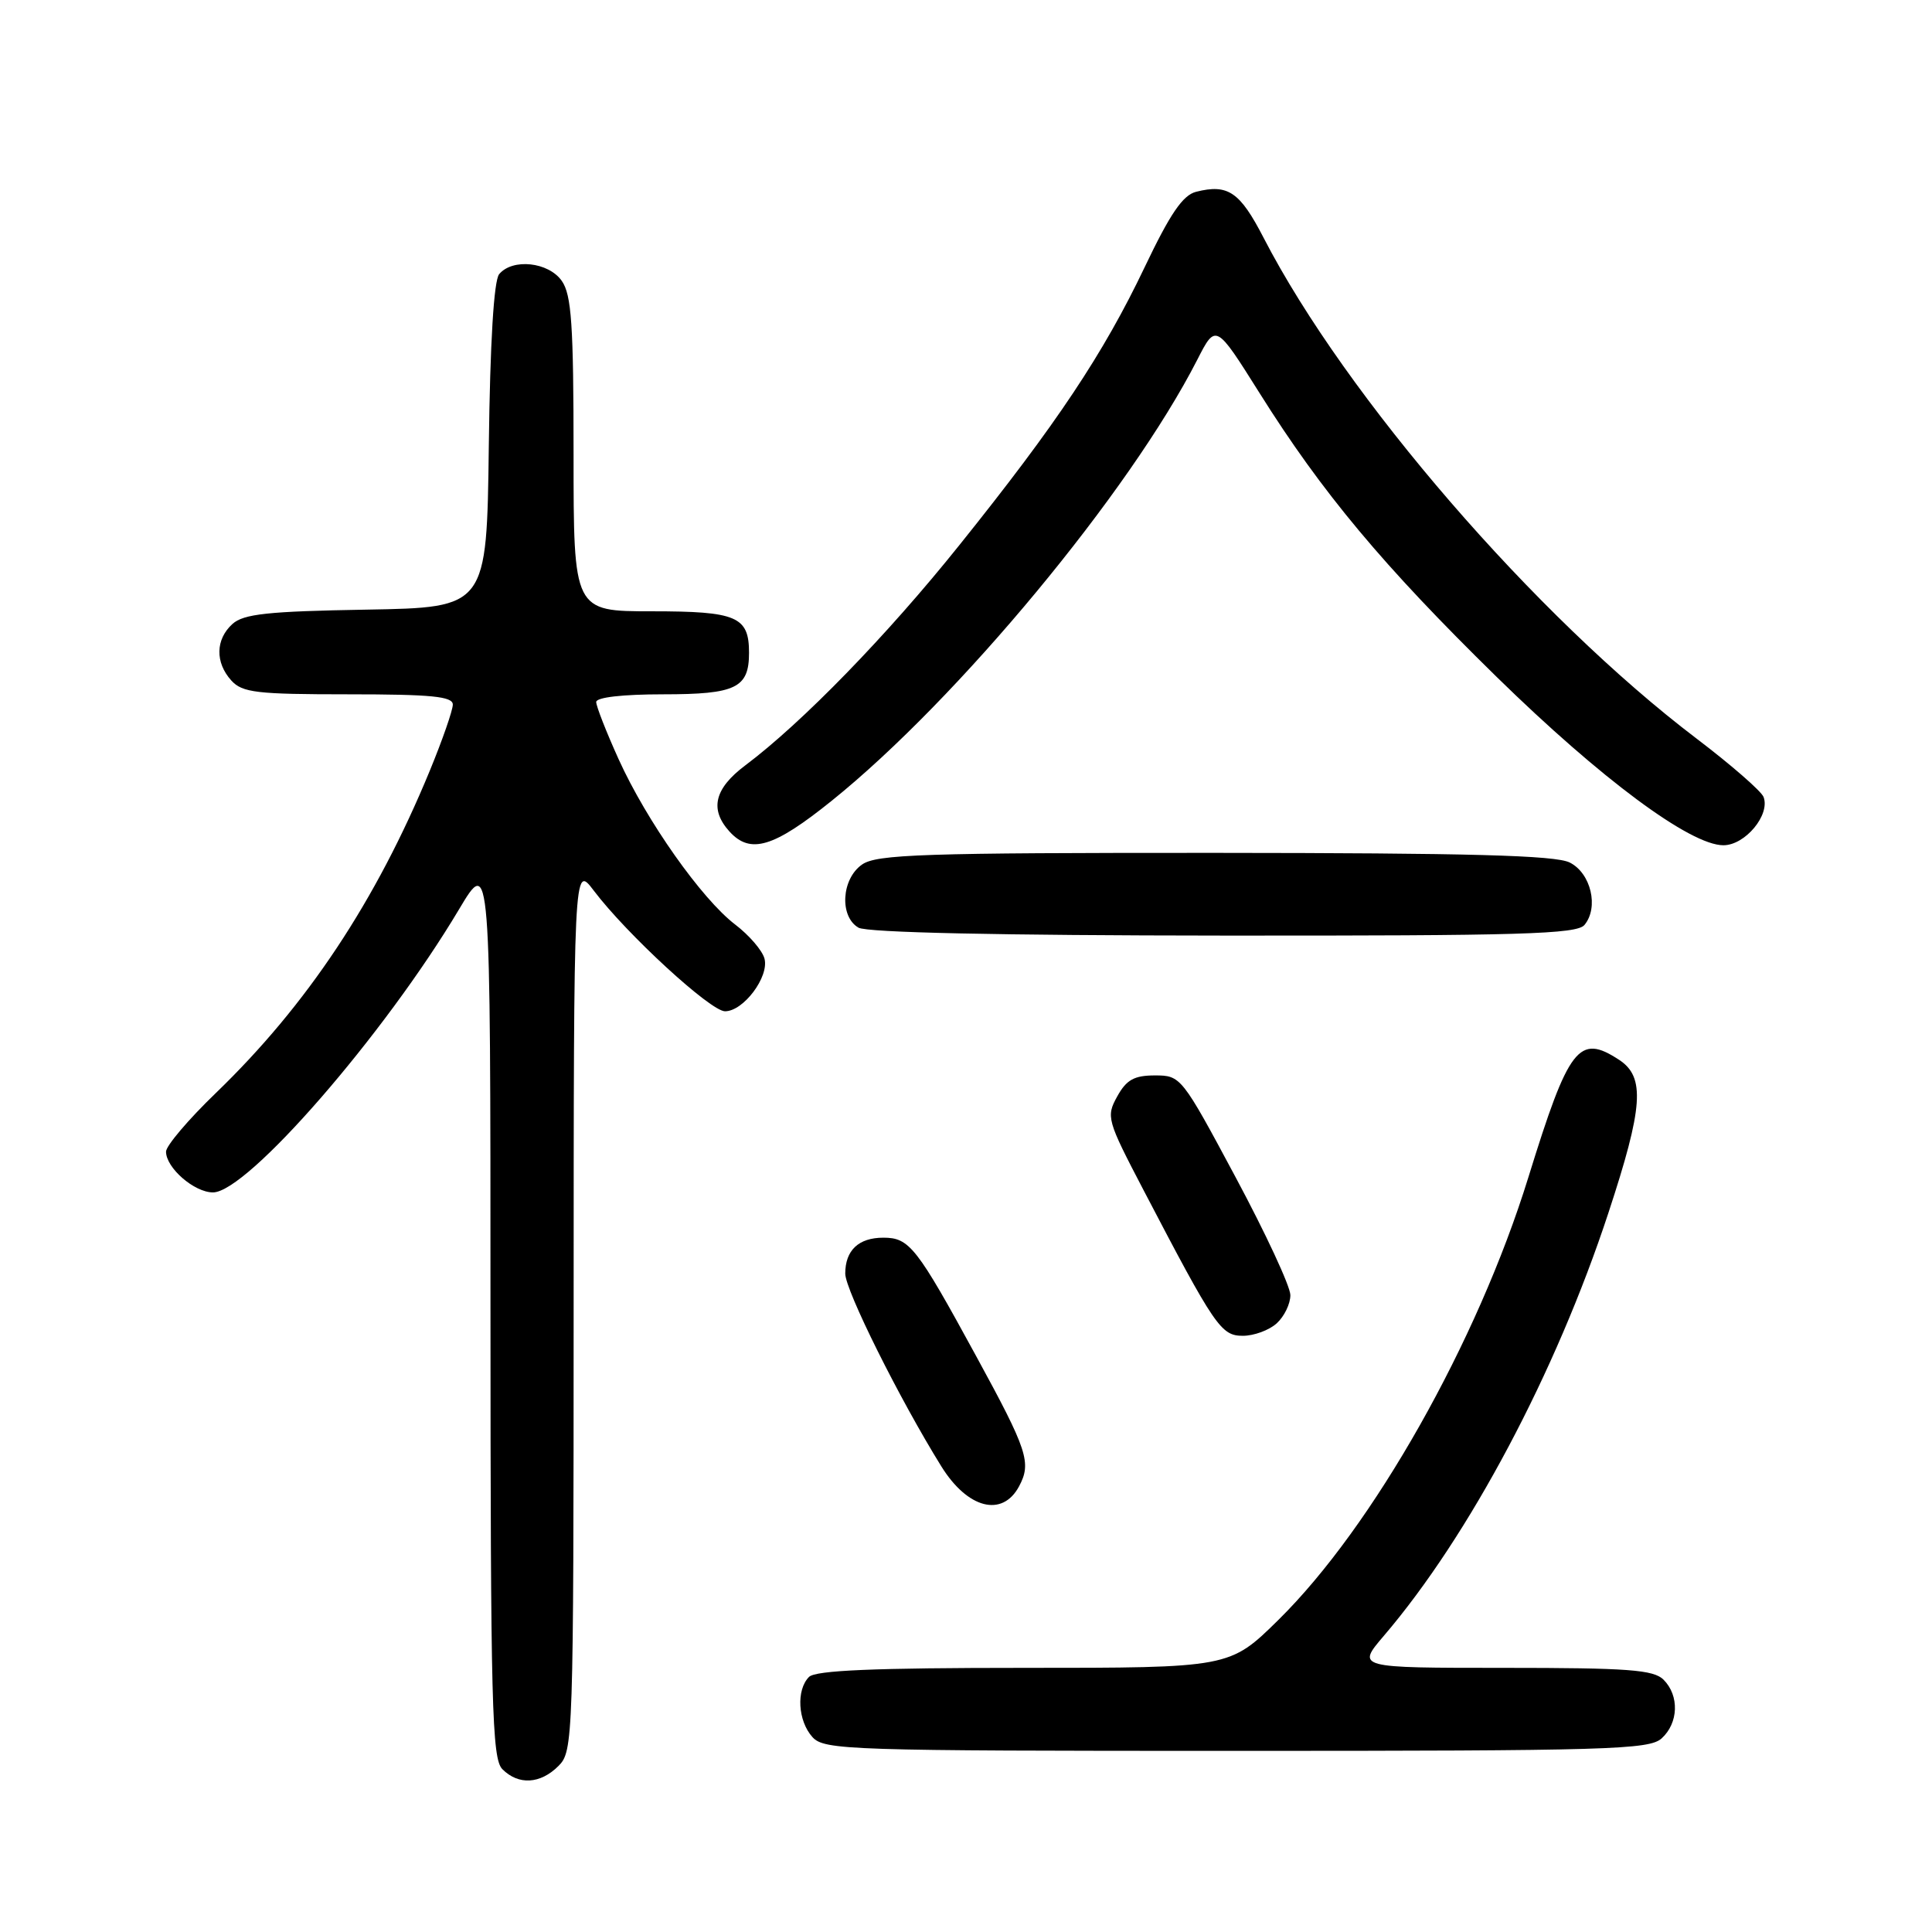 <?xml version="1.0" encoding="UTF-8" standalone="no"?>
<!DOCTYPE svg PUBLIC "-//W3C//DTD SVG 1.1//EN" "http://www.w3.org/Graphics/SVG/1.1/DTD/svg11.dtd" >
<svg xmlns="http://www.w3.org/2000/svg" xmlns:xlink="http://www.w3.org/1999/xlink" version="1.1" viewBox="0 0 256 256">
 <g >
 <path fill="currentColor"
d=" M 74.00 234.00 C 75.95 232.05 76.00 230.66 76.01 173.25 C 76.02 114.50 76.02 114.50 78.67 118.00 C 83.03 123.77 94.15 134.00 96.07 134.00 C 98.51 134.00 101.93 129.44 101.30 127.03 C 101.02 125.95 99.27 123.92 97.42 122.51 C 92.97 119.11 85.68 108.78 81.98 100.62 C 80.34 97.00 79.00 93.58 79.00 93.02 C 79.00 92.40 82.50 92.00 87.88 92.00 C 97.52 92.00 99.25 91.16 99.25 86.50 C 99.25 81.69 97.63 81.00 86.38 81.00 C 76.00 81.00 76.00 81.00 76.00 60.22 C 76.00 43.04 75.73 39.06 74.44 37.22 C 72.68 34.71 67.91 34.20 66.14 36.33 C 65.44 37.18 64.94 45.33 64.77 59.08 C 64.50 80.50 64.50 80.50 48.55 80.78 C 35.49 81.00 32.27 81.35 30.80 82.68 C 28.55 84.72 28.49 87.78 30.65 90.17 C 32.11 91.78 34.01 92.00 46.15 92.00 C 57.17 92.00 60.00 92.28 60.00 93.36 C 60.00 94.11 58.63 98.04 56.96 102.10 C 49.82 119.42 40.69 133.17 28.58 144.85 C 24.96 148.34 22.00 151.83 22.00 152.60 C 22.00 154.75 25.74 158.00 28.22 158.00 C 32.76 158.00 50.92 137.11 60.82 120.50 C 64.99 113.50 64.99 113.50 64.99 173.18 C 65.00 226.09 65.18 233.04 66.57 234.43 C 68.71 236.57 71.60 236.40 74.00 234.00 Z  M 220.17 230.35 C 222.42 228.31 222.54 224.68 220.43 222.57 C 219.11 221.25 215.75 221.00 199.30 221.00 C 179.74 221.00 179.74 221.00 183.37 216.75 C 194.68 203.51 206.15 181.91 213.12 160.72 C 217.74 146.68 218.02 142.72 214.55 140.44 C 209.21 136.94 207.88 138.66 202.51 156.02 C 195.76 177.82 181.95 202.27 169.40 214.64 C 162.94 221.00 162.94 221.00 135.67 221.00 C 115.79 221.00 108.07 221.33 107.20 222.20 C 105.48 223.92 105.72 228.03 107.65 230.17 C 109.22 231.90 112.28 232.00 163.83 232.00 C 213.15 232.00 218.52 231.84 220.17 230.35 Z  M 135.03 196.95 C 136.70 193.82 136.18 192.21 129.35 179.70 C 121.46 165.22 120.50 164.00 117.05 164.00 C 113.77 164.00 112.00 165.67 112.00 168.76 C 112.00 170.95 119.20 185.40 124.73 194.30 C 128.21 199.91 132.81 201.09 135.03 196.95 Z  M 169.17 175.35 C 170.18 174.43 170.99 172.75 170.98 171.60 C 170.97 170.44 167.71 163.43 163.73 156.00 C 156.59 142.66 156.46 142.50 153.04 142.50 C 150.29 142.50 149.26 143.07 148.04 145.28 C 146.55 147.97 146.67 148.40 151.50 157.65 C 161.01 175.86 161.79 177.00 164.69 177.00 C 166.15 177.00 168.17 176.26 169.17 175.35 Z  M 209.95 122.56 C 211.88 120.23 210.81 115.70 208.00 114.29 C 206.10 113.33 194.74 113.03 160.97 113.01 C 122.27 113.00 116.15 113.20 114.22 114.56 C 111.49 116.47 111.21 121.44 113.75 122.92 C 114.87 123.57 132.32 123.95 162.13 123.97 C 201.51 124.00 208.94 123.78 209.95 122.56 Z  M 110.20 106.11 C 126.91 92.67 149.69 65.19 158.64 47.68 C 161.10 42.86 161.10 42.86 166.89 52.07 C 175.18 65.28 183.29 74.98 198.31 89.69 C 212.12 103.20 223.97 112.00 228.36 112.00 C 231.24 112.00 234.59 107.97 233.68 105.60 C 233.38 104.83 229.39 101.35 224.82 97.88 C 203.47 81.68 178.31 52.58 167.43 31.50 C 164.29 25.42 162.72 24.35 158.50 25.41 C 156.73 25.85 155.06 28.30 151.67 35.41 C 146.20 46.88 140.04 56.13 127.13 72.22 C 117.53 84.21 106.29 95.76 98.75 101.42 C 94.66 104.49 94.00 107.24 96.65 110.17 C 99.42 113.23 102.50 112.31 110.20 106.11 Z "/>
</g>
</svg>